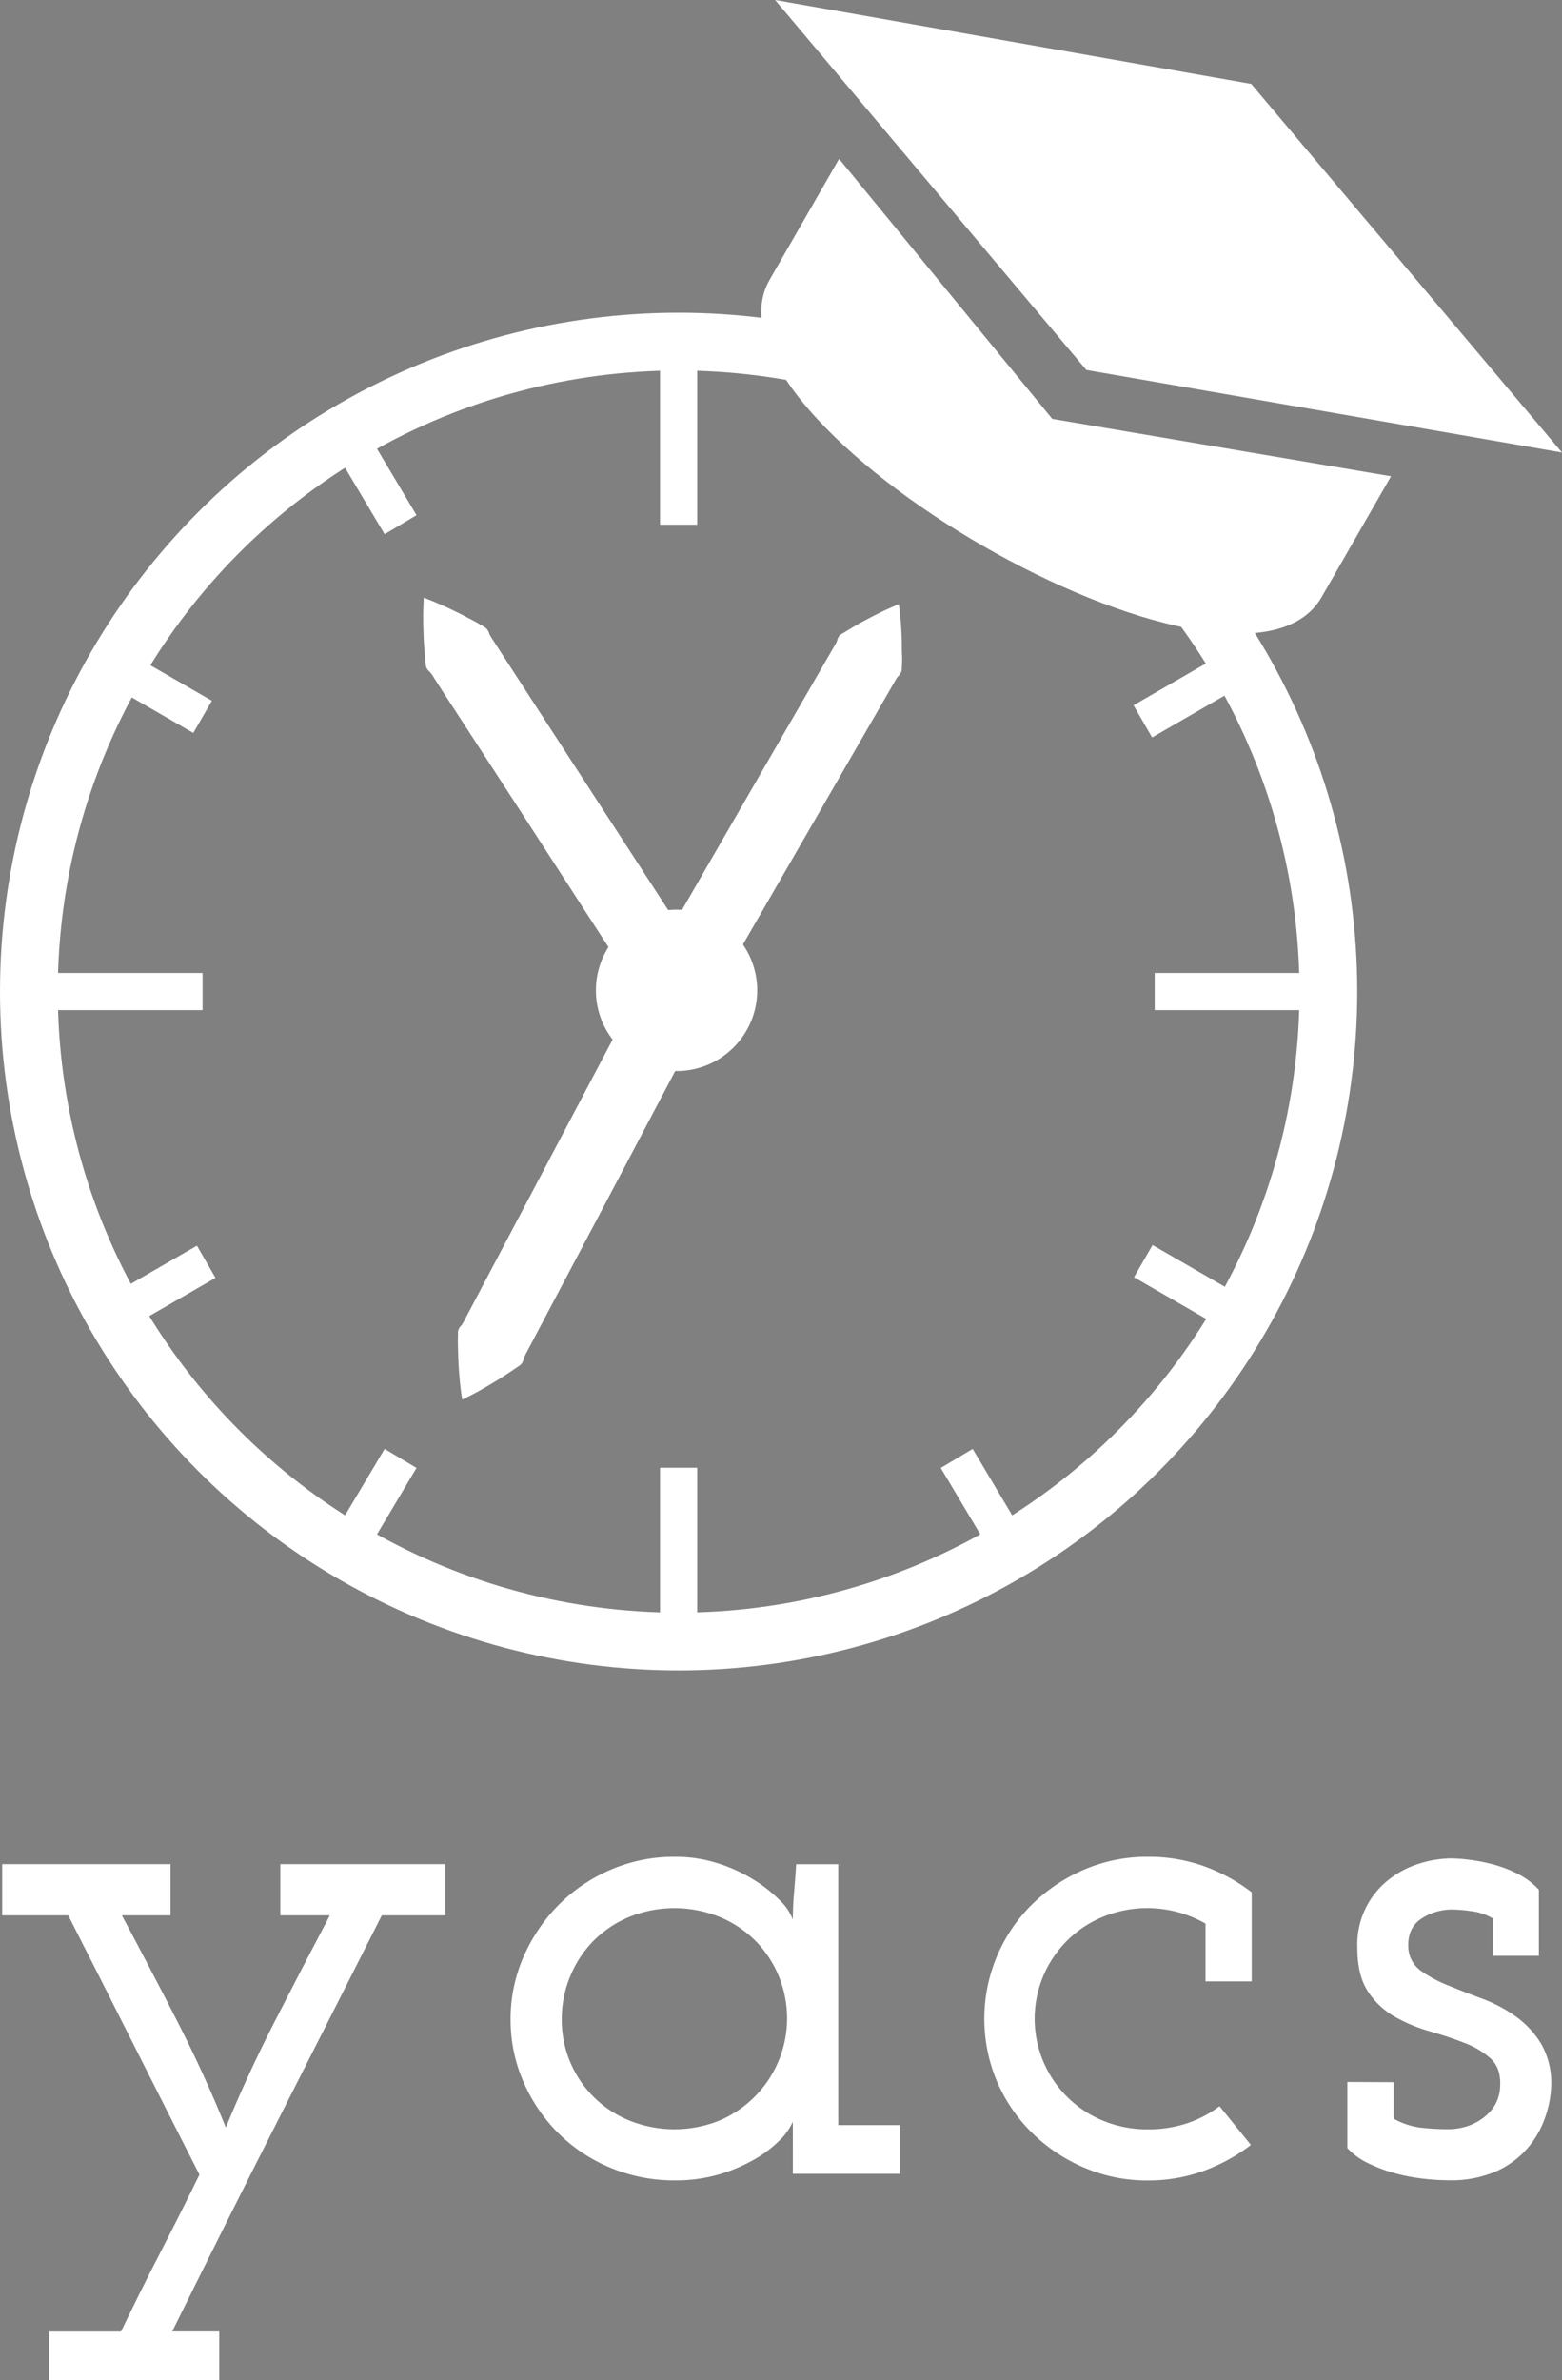 <svg xmlns="http://www.w3.org/2000/svg" viewBox="0 0 378.52 576.62"><rect x="0" y="0" width="378.52" height="576.62" fill="#808080" stroke="none"/><defs><style>.cls-1,.cls-5{fill:#fff;}.cls-2,.cls-3,.cls-4{fill:none;}.cls-2,.cls-3,.cls-5{stroke:#fff;}.cls-2,.cls-3,.cls-4,.cls-5{stroke-miterlimit:10;}.cls-2{stroke-width:9px;}.cls-3{stroke-width:14px;}.cls-4{stroke:#231f20;stroke-width:7px;}.cls-5{stroke-width:6px;}</style></defs><title>yacs-letterform-lockup-white</title><g id="Layer_2" data-name="Layer 2"><g id="Layer_1-2" data-name="Layer 1"><path class="cls-1" d="M11.93,564.82h17.4q4.6-9.6,9.5-19.1t9.5-18.9q-8-15.7-15.9-31.4T16.53,464H.53v-12.4h40.8V464H29.53q6.8,12.7,13.4,25.6t11.8,25.8q5.2-12.7,11.8-25.6T79.93,464h-12v-12.4h40V464H92.53q-12.8,25.3-25.5,50.3t-25.3,50.5h11.4v11.8H11.93Z"/><path class="cls-1" d="M123.73,489.22a37.31,37.31,0,0,1,3.1-15.1,41.21,41.21,0,0,1,8.4-12.5,39.85,39.85,0,0,1,12.6-8.6,38.7,38.7,0,0,1,15.7-3.2,33.68,33.68,0,0,1,10.5,1.6,38.9,38.9,0,0,1,8.7,4,33.78,33.78,0,0,1,6.3,5,12.35,12.35,0,0,1,3.1,4.6q0-3.2.3-6.6t.5-6.8h10.2v63.2h15v11.8h-26V514a14.53,14.53,0,0,1-3.1,4.4,28.29,28.29,0,0,1-6,4.6,39.25,39.25,0,0,1-8.6,3.7,37.16,37.16,0,0,1-10.9,1.5,39.77,39.77,0,0,1-15.7-3.1,39.29,39.29,0,0,1-12.6-8.4,39.9,39.9,0,0,1-8.4-12.4A37.29,37.29,0,0,1,123.73,489.22Zm12.4-.2a26.26,26.26,0,0,0,16.46,24.72,29.23,29.23,0,0,0,21.68,0,26.9,26.9,0,0,0,14.35-35.24A26.39,26.39,0,0,0,182.9,470a26.73,26.73,0,0,0-8.63-5.66,29.23,29.23,0,0,0-21.68,0A26.66,26.66,0,0,0,144,470a26.35,26.35,0,0,0-5.72,8.53A26.62,26.62,0,0,0,136.13,489Z"/><path class="cls-1" d="M303.13,519.62a42.75,42.75,0,0,1-11.5,6.3,39.11,39.11,0,0,1-13.5,2.3,38.54,38.54,0,0,1-15.4-3.1,40.84,40.84,0,0,1-12.6-8.4,39.07,39.07,0,0,1-8.5-12.4,39.05,39.05,0,0,1,0-30.5,38.81,38.81,0,0,1,8.5-12.5,41,41,0,0,1,12.6-8.4,38.54,38.54,0,0,1,15.4-3.1,39.71,39.71,0,0,1,13.7,2.3,42.91,42.91,0,0,1,11.5,6.3V480h-11.2V466a28.41,28.41,0,0,0-24.8-1.67,26.7,26.7,0,0,0,0,49.43,27.76,27.76,0,0,0,10.8,2.08,29.63,29.63,0,0,0,9.5-1.45,27.88,27.88,0,0,0,7.9-4.15Z"/><path class="cls-1" d="M337.73,504.42v8.84a17.84,17.84,0,0,0,6.45,2.16,60.26,60.26,0,0,0,7.26.39,15.55,15.55,0,0,0,2.92-.4,12.88,12.88,0,0,0,3.93-1.58,12.28,12.28,0,0,0,3.53-3.17,9.61,9.61,0,0,0,1.71-5.35q.2-4.36-2.32-6.64a20.3,20.3,0,0,0-6.33-3.77q-3.82-1.49-8.35-2.79a39.26,39.26,0,0,1-8.45-3.5,19,19,0,0,1-6.54-6.1q-2.62-3.9-2.62-10.7a19.95,19.95,0,0,1,7.8-16.6,23,23,0,0,1,7.4-3.8,26.47,26.47,0,0,1,7.6-1.2,40.43,40.43,0,0,1,4.1.3,42.19,42.19,0,0,1,5.8,1.1,30.93,30.93,0,0,1,6.1,2.3,17.78,17.78,0,0,1,5.2,3.9v16h-11.2v-9.08a13.09,13.09,0,0,0-5.15-1.74,37.11,37.11,0,0,0-4.34-.39,13.46,13.46,0,0,0-8,2.35q-3.33,2.35-2.93,7.26a7.35,7.35,0,0,0,3.12,5.29A31.58,31.58,0,0,0,351,481q3.82,1.57,8.15,3.17a35.73,35.73,0,0,1,8,4.2,22.67,22.67,0,0,1,6.23,6.6,18.89,18.89,0,0,1,2.52,10.2,24.83,24.83,0,0,1-1.2,7,23.22,23.22,0,0,1-4,7.6,21.75,21.75,0,0,1-7.6,6,27.24,27.24,0,0,1-12.2,2.4,53.63,53.63,0,0,1-6.2-.4,46,46,0,0,1-6.7-1.3,37,37,0,0,1-6.4-2.4,16.42,16.42,0,0,1-5.1-3.7v-16Z"/><path class="cls-2" d="M164.45,382.81"/><circle class="cls-3" cx="164.45" cy="240.21" r="157.45"/><line class="cls-2" x1="164.45" y1="82.75" x2="164.45" y2="127.11"/><line class="cls-2" x1="164.45" y1="355.57" x2="164.45" y2="397.66"/><line class="cls-2" x1="279.82" y1="240.21" x2="321.91" y2="240.21"/><line class="cls-2" x1="49.09" y1="240.21" x2="7" y2="240.21"/><line class="cls-4" x1="231.84" y1="127.11" x2="245.05" y2="104.93"/><line class="cls-2" x1="83.86" y1="375.49" x2="97.07" y2="353.31"/><line class="cls-2" x1="27.05" y1="318.89" x2="49.97" y2="305.67"/><line class="cls-2" x1="276.94" y1="174.75" x2="299.86" y2="161.52"/><line class="cls-2" x1="49.09" y1="173.66" x2="28.05" y2="161.52"/><line class="cls-2" x1="298.09" y1="317.66" x2="277.05" y2="305.52"/><line class="cls-2" x1="97.07" y1="127.11" x2="83.86" y2="104.93"/><line class="cls-2" x1="245.05" y1="375.49" x2="231.84" y2="353.31"/><circle class="cls-5" cx="163.95" cy="239.92" r="16.55"/><line class="cls-1" x1="217.82" y1="146.37" x2="163.84" y2="239.85"/><path class="cls-1" d="M217.82,146.37a77.69,77.69,0,0,1,.68,8.19c.07,1.34,0,2.63.08,3.94s0,2.58-.07,3.86a2.51,2.51,0,0,1-.87,1.45,10.07,10.07,0,0,0-.9,1.43l-1.69,2.92L211.68,174l-13.49,23.37L184.7,220.73l-6.75,11.69c-2.2,1.32-4.43,2.64-6.77,3.88s-4.76,2.44-7.33,3.56q-.49-4.18-.59-8.13c-.1-2.65-.07-5.24,0-7.81L170,212.23l13.49-23.37L197,165.49l3.37-5.84,1.69-2.92a10.08,10.08,0,0,0,.79-1.49,2.51,2.51,0,0,1,.82-1.48c1.08-.67,2.2-1.33,3.31-2s2.26-1.29,3.45-1.9A77.64,77.64,0,0,1,217.82,146.37Z"/><line class="cls-1" x1="102.7" y1="144.8" x2="164.45" y2="239.92"/><path class="cls-1" d="M102.7,144.8a81.8,81.8,0,0,1,7.79,3.39c1.26.59,2.42,1.24,3.64,1.86s2.35,1.29,3.5,2a2.77,2.77,0,0,1,.94,1.5,11.11,11.11,0,0,0,.91,1.52l1.93,3,3.86,5.94,15.44,23.78,15.44,23.78,7.72,11.89c.24,2.66.46,5.33.57,8.08s.14,5.54,0,8.44q-4-1.61-7.7-3.45c-2.47-1.21-4.82-2.5-7.15-3.81l-7.72-11.89L126.45,197,111,173.21l-3.86-5.94-1.93-3a11.11,11.11,0,0,0-1-1.45,2.77,2.77,0,0,1-1-1.47c-.14-1.32-.25-2.66-.36-4s-.19-2.69-.22-4.08A81.78,81.78,0,0,1,102.7,144.8Z"/><path class="cls-1" d="M203.33,38.51,186.51,67.77m0,0c-20,34.87,113.72,111.73,133.76,76.87l16.82-29.26L255,101.48l-51.66-63"/><path class="cls-1" d="M303.21,20.33l-11.64-2.05L187.83,0m0,0,75.43,89.63,115.27,20L303.21,20.33"/><line class="cls-1" x1="111.96" y1="339.06" x2="164.45" y2="239.66"/><path class="cls-1" d="M112,339.06a81.05,81.05,0,0,1-.86-8.4c-.1-1.38-.11-2.7-.16-4.06s0-2.66,0-4a2.72,2.72,0,0,1,.85-1.54,10.93,10.93,0,0,0,.88-1.52l1.64-3.11,3.28-6.21,13.12-24.85,13.12-24.85,6.56-12.42c2.2-1.49,4.41-3,6.75-4.38s4.75-2.79,7.33-4.08q.58,4.28.76,8.35c.15,2.73.18,5.39.19,8l-6.56,12.42-13.12,24.85L132.6,318.18l-3.28,6.21-1.64,3.11a10.93,10.93,0,0,0-.76,1.58,2.72,2.72,0,0,1-.79,1.57c-1.08.76-2.19,1.49-3.29,2.23s-2.25,1.46-3.44,2.15A81,81,0,0,1,112,339.06Z"/></g></g></svg>
